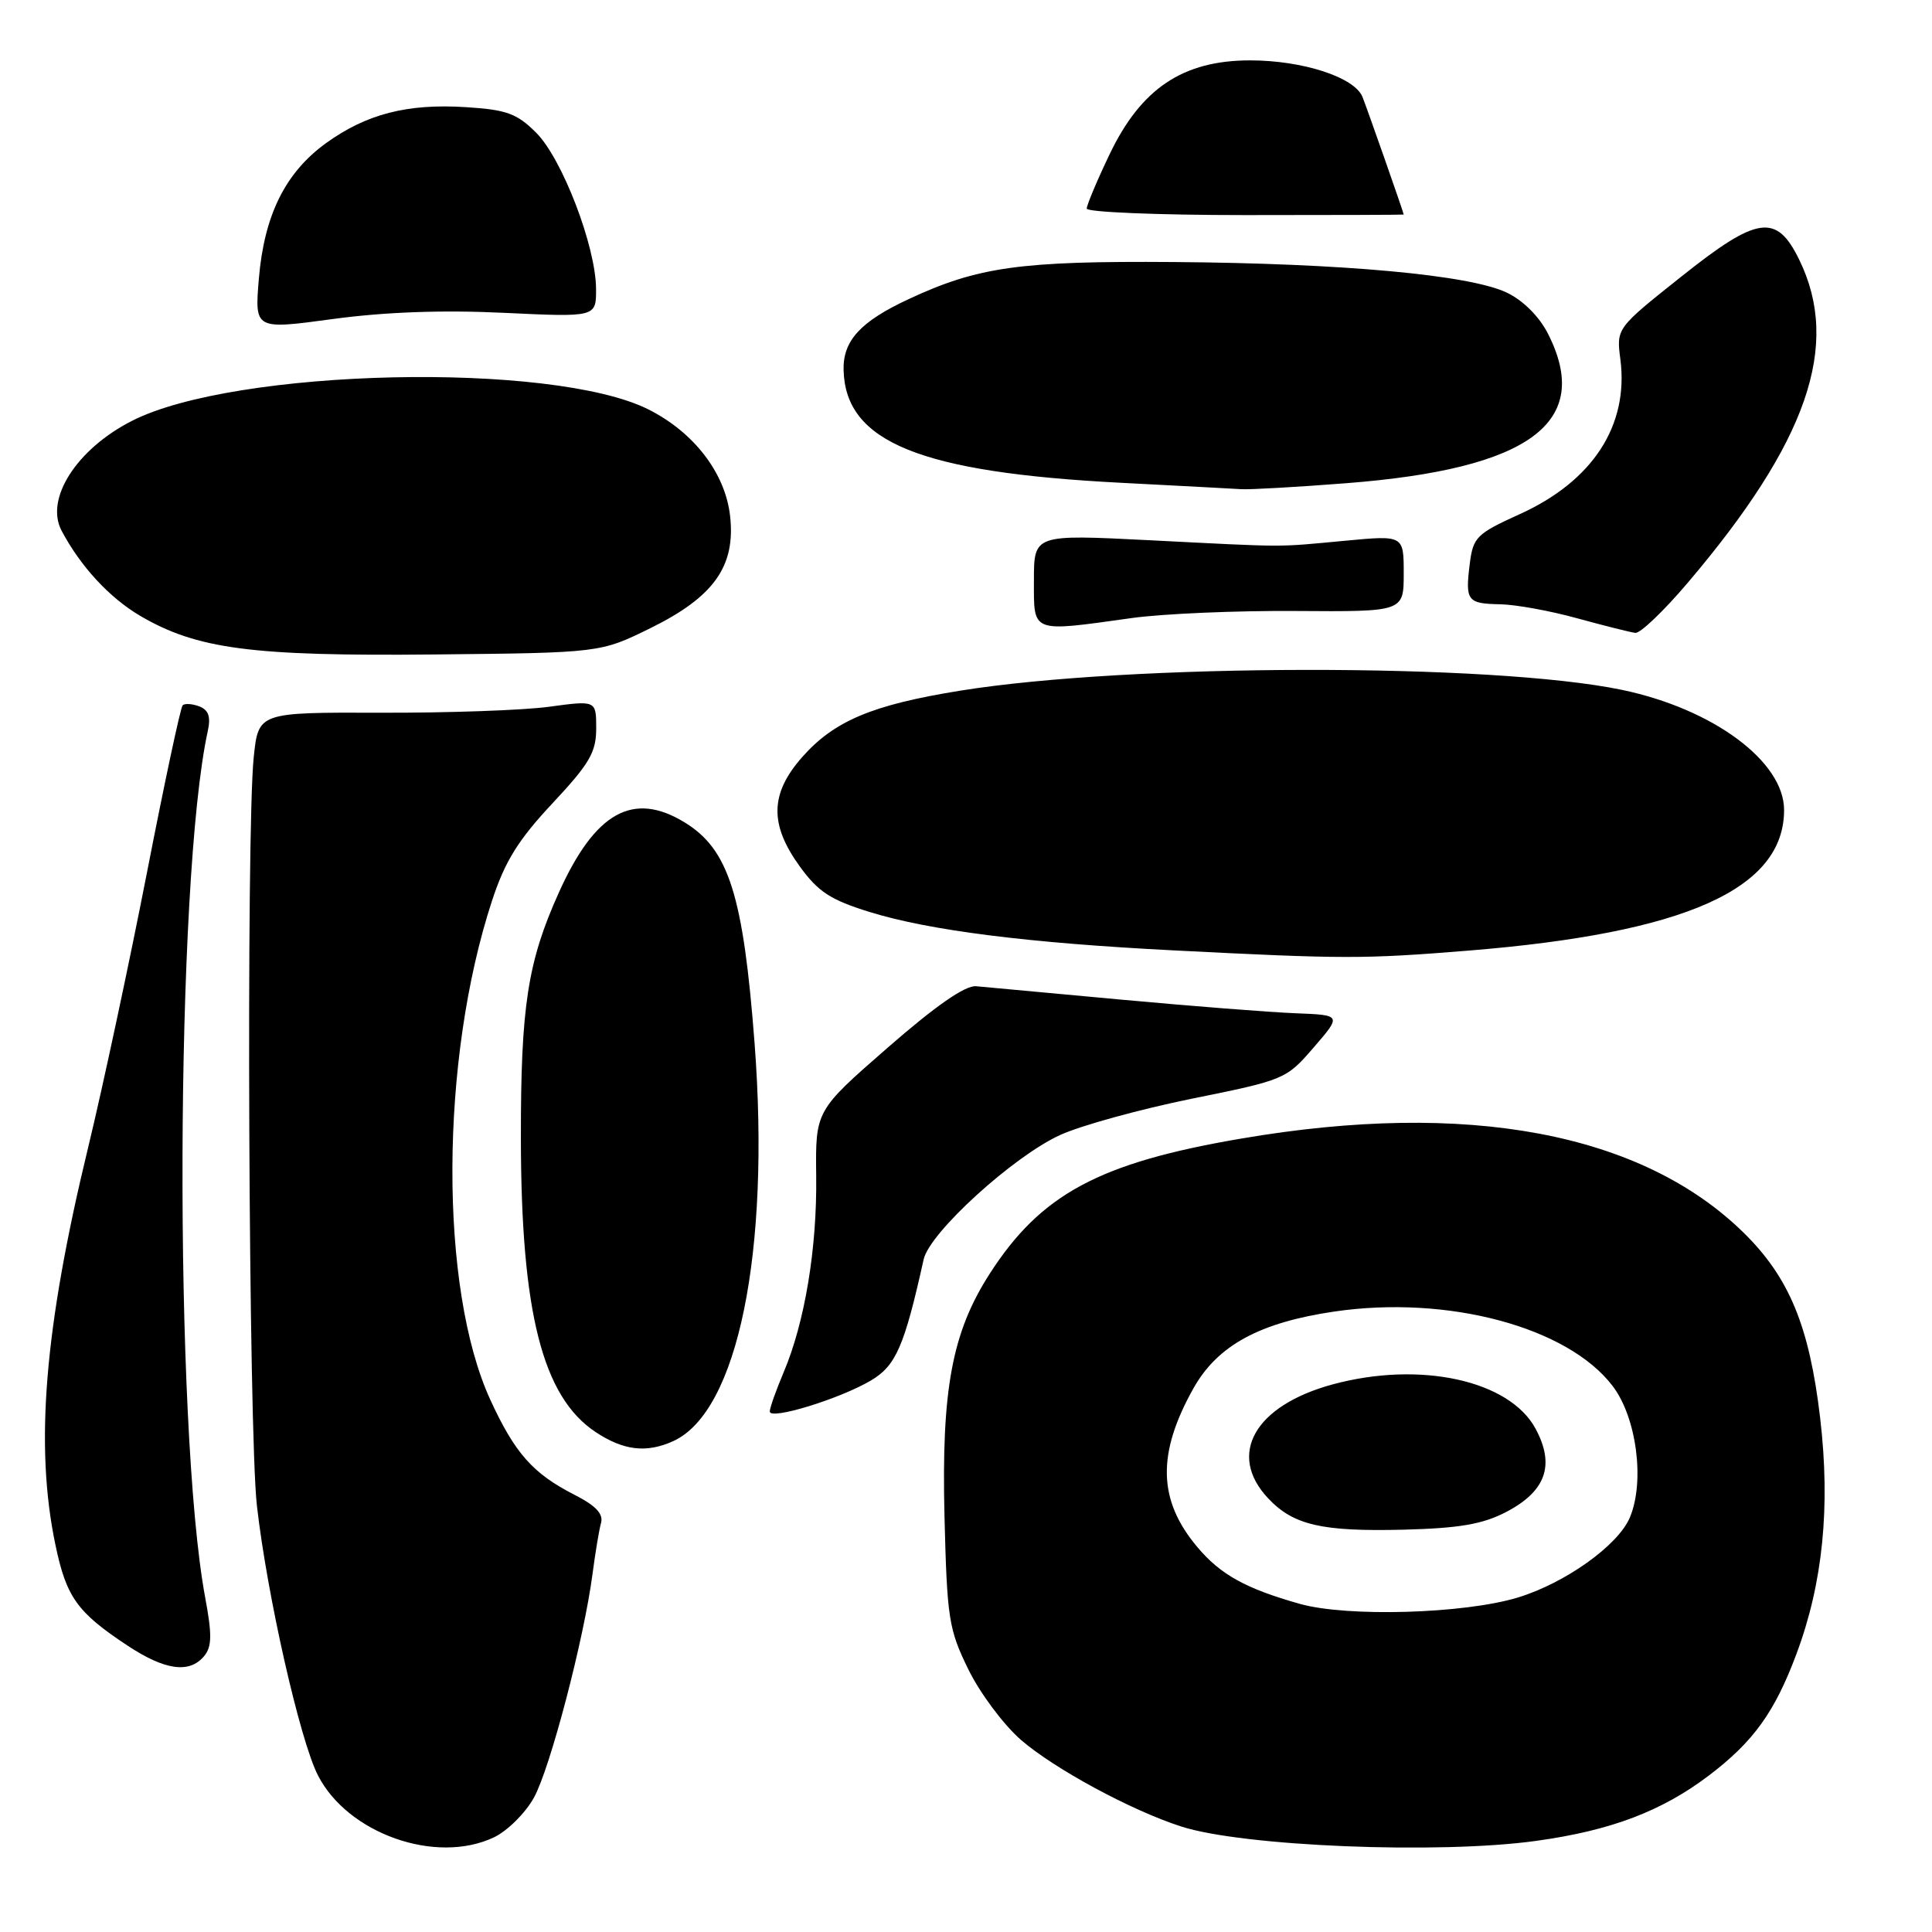 <?xml version="1.0" encoding="UTF-8" standalone="no"?>
<!DOCTYPE svg PUBLIC "-//W3C//DTD SVG 1.1//EN" "http://www.w3.org/Graphics/SVG/1.1/DTD/svg11.dtd" >
<svg xmlns="http://www.w3.org/2000/svg" xmlns:xlink="http://www.w3.org/1999/xlink" version="1.1" viewBox="0 0 256 256">
 <g >
 <path fill="currentColor"
d=" M 65.44 243.46 C 67.22 242.62 69.60 240.26 70.74 238.21 C 72.89 234.35 77.39 217.16 78.52 208.50 C 78.88 205.75 79.38 202.73 79.64 201.80 C 79.97 200.59 78.94 199.50 76.09 198.05 C 70.62 195.26 68.22 192.55 64.98 185.50 C 58.18 170.72 58.28 140.41 65.20 119.34 C 66.91 114.12 68.67 111.29 73.20 106.45 C 78.12 101.19 79.00 99.68 79.00 96.52 C 79.00 92.80 79.00 92.80 72.75 93.65 C 69.31 94.12 59.24 94.47 50.37 94.44 C 34.24 94.39 34.24 94.39 33.62 100.34 C 32.60 110.13 32.94 189.79 34.04 199.50 C 35.39 211.38 39.73 230.54 42.12 235.23 C 46.07 242.97 57.77 247.10 65.44 243.46 Z  M 203.59 243.92 C 213.47 242.55 220.22 239.99 226.48 235.23 C 232.34 230.78 235.16 226.86 238.03 219.18 C 241.54 209.81 242.56 199.65 241.18 187.89 C 239.75 175.72 237.08 169.26 231.02 163.32 C 217.49 150.08 194.43 145.75 164.51 150.86 C 145.64 154.07 137.91 158.23 131.12 168.81 C 126.14 176.57 124.74 184.14 125.15 200.93 C 125.49 214.49 125.71 215.90 128.32 221.22 C 129.86 224.37 133.01 228.58 135.31 230.57 C 139.75 234.40 149.86 239.87 156.48 242.01 C 164.64 244.66 190.69 245.72 203.59 243.92 Z  M 27.05 219.44 C 28.08 218.20 28.11 216.62 27.19 211.69 C 23.02 189.24 23.23 116.50 27.53 96.88 C 27.95 94.97 27.64 94.08 26.41 93.60 C 25.48 93.25 24.48 93.18 24.20 93.46 C 23.92 93.75 21.78 103.77 19.45 115.74 C 17.11 127.71 13.62 144.03 11.69 152.00 C 5.87 176.00 4.59 191.58 7.35 204.73 C 8.79 211.63 10.23 213.64 16.85 218.02 C 21.84 221.33 25.10 221.79 27.05 219.44 Z  M 89.22 190.95 C 97.76 187.05 102.08 165.93 99.99 138.29 C 98.49 118.61 96.57 112.54 90.70 108.96 C 83.88 104.80 78.85 107.61 74.05 118.27 C 69.91 127.45 69.00 133.37 69.02 150.80 C 69.04 173.89 71.88 185.06 78.90 189.74 C 82.62 192.21 85.66 192.57 89.22 190.95 Z  M 115.39 182.93 C 118.71 180.97 119.83 178.41 122.39 166.87 C 123.18 163.32 134.26 153.23 140.48 150.39 C 143.24 149.13 151.10 146.97 157.94 145.58 C 170.21 143.10 170.44 143.01 174.08 138.78 C 177.78 134.50 177.78 134.50 171.64 134.26 C 168.26 134.13 157.85 133.31 148.50 132.45 C 139.15 131.58 130.52 130.78 129.33 130.68 C 127.88 130.56 123.97 133.28 117.60 138.84 C 108.05 147.17 108.05 147.17 108.15 155.84 C 108.27 165.42 106.64 175.22 103.84 181.83 C 102.83 184.22 102.00 186.55 102.00 187.03 C 102.00 188.21 111.25 185.37 115.39 182.93 Z  M 194.60 125.96 C 223.33 123.63 236.40 117.81 236.40 107.33 C 236.40 100.90 227.00 93.93 214.91 91.41 C 197.75 87.84 149.75 87.89 127.22 91.52 C 115.55 93.40 110.50 95.53 106.25 100.37 C 102.03 105.18 101.95 109.25 105.97 114.80 C 108.42 118.18 110.05 119.24 115.25 120.85 C 123.18 123.30 136.25 124.95 155.50 125.93 C 178.08 127.08 180.65 127.09 194.60 125.96 Z  M 86.21 83.22 C 94.61 79.08 97.49 75.02 96.74 68.36 C 96.10 62.68 91.96 57.29 85.92 54.25 C 73.19 47.86 31.07 48.80 17.44 55.79 C 10.13 59.53 5.93 66.11 8.16 70.32 C 10.66 75.05 14.51 79.21 18.57 81.60 C 26.10 86.01 33.33 86.96 57.52 86.72 C 79.55 86.50 79.55 86.50 86.21 83.22 Z  M 223.61 77.25 C 239.52 58.53 243.94 45.74 238.41 34.42 C 235.39 28.23 232.89 28.59 222.72 36.70 C 214.17 43.50 214.17 43.50 214.71 47.63 C 215.83 56.38 211.05 63.74 201.39 68.12 C 195.64 70.73 195.20 71.17 194.75 74.71 C 194.14 79.62 194.41 79.99 198.81 80.07 C 200.84 80.11 205.43 80.94 209.00 81.93 C 212.57 82.91 216.03 83.78 216.69 83.86 C 217.34 83.94 220.46 80.96 223.61 77.25 Z  M 150.00 81.89 C 154.12 81.32 163.91 80.90 171.75 80.96 C 186.00 81.06 186.00 81.06 186.00 75.99 C 186.00 70.92 186.00 70.92 178.25 71.65 C 168.93 72.52 170.92 72.53 152.25 71.58 C 137.00 70.81 137.00 70.81 137.00 76.90 C 137.00 83.96 136.51 83.77 150.00 81.89 Z  M 178.36 64.03 C 202.77 62.14 211.10 55.96 205.10 44.19 C 203.94 41.92 201.81 39.80 199.65 38.77 C 194.73 36.43 178.01 34.89 155.50 34.72 C 135.19 34.57 129.59 35.35 120.41 39.63 C 114.00 42.61 111.67 45.16 111.78 49.07 C 112.05 58.59 121.95 62.60 148.50 63.97 C 156.20 64.37 163.40 64.75 164.50 64.82 C 165.60 64.89 171.84 64.54 178.36 64.03 Z  M 66.75 41.45 C 79.00 42.03 79.00 42.03 78.98 38.27 C 78.95 32.65 74.50 21.04 71.05 17.59 C 68.50 15.04 67.14 14.54 61.76 14.20 C 53.98 13.70 48.54 15.10 43.18 18.98 C 37.79 22.89 35.01 28.52 34.30 36.93 C 33.74 43.68 33.74 43.68 44.12 42.27 C 51.01 41.34 58.62 41.06 66.75 41.45 Z  M 186.00 28.43 C 186.00 28.20 181.10 14.23 180.53 12.83 C 179.47 10.23 172.60 8.00 165.65 8.00 C 156.74 8.00 151.19 11.72 147.01 20.48 C 145.35 23.95 144.00 27.17 144.00 27.64 C 144.00 28.11 153.45 28.50 165.00 28.50 C 176.55 28.50 186.00 28.47 186.00 28.43 Z  M 172.23 212.52 C 165.07 210.50 161.71 208.64 158.65 204.99 C 153.42 198.78 153.28 192.61 158.16 183.92 C 161.35 178.26 166.93 175.23 176.85 173.78 C 191.87 171.59 207.73 175.84 213.68 183.65 C 216.85 187.80 217.97 196.25 215.98 201.04 C 214.45 204.74 207.43 209.76 201.12 211.68 C 194.02 213.84 178.51 214.29 172.23 212.52 Z  M 199.51 200.38 C 204.84 197.62 206.08 194.16 203.47 189.31 C 200.01 182.89 188.17 180.30 176.58 183.44 C 166.25 186.24 162.57 192.72 168.03 198.53 C 171.37 202.09 175.15 202.96 186.01 202.69 C 193.33 202.50 196.43 201.97 199.51 200.38 Z "/>
</g>
</svg>
